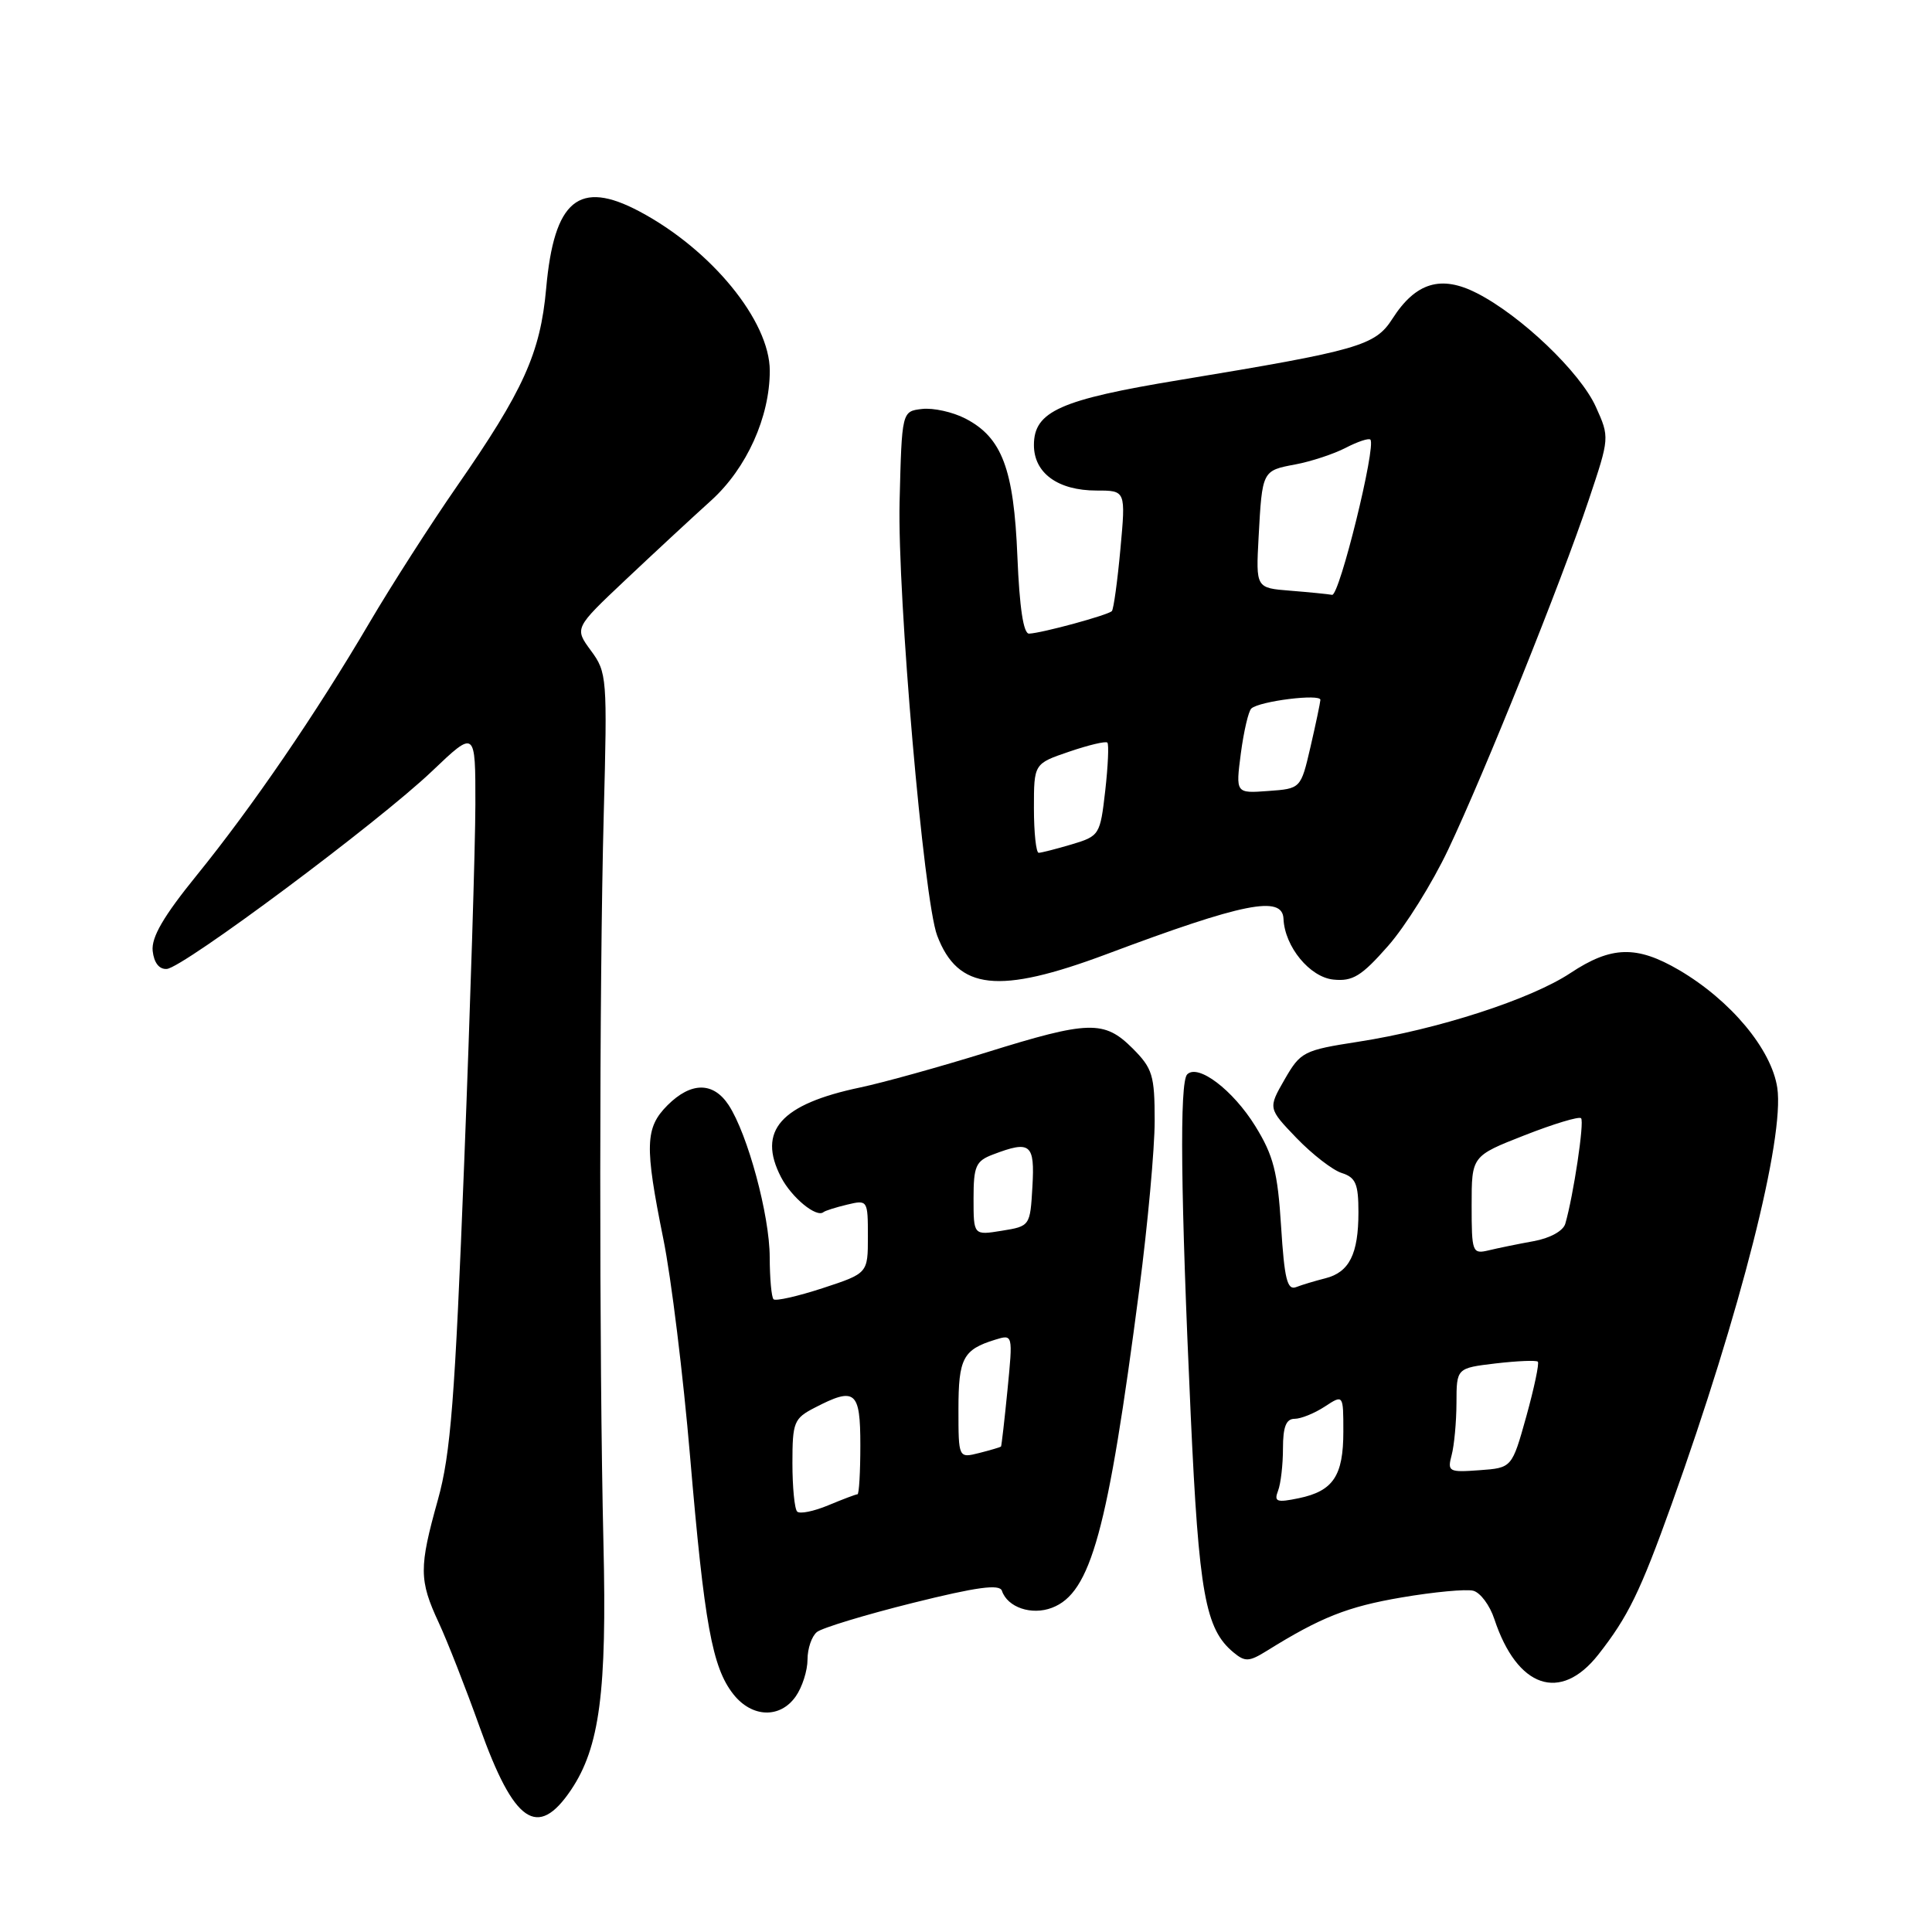 <?xml version="1.0" encoding="UTF-8" standalone="no"?>
<!DOCTYPE svg PUBLIC "-//W3C//DTD SVG 1.1//EN" "http://www.w3.org/Graphics/SVG/1.1/DTD/svg11.dtd" >
<svg xmlns="http://www.w3.org/2000/svg" xmlns:xlink="http://www.w3.org/1999/xlink" version="1.1" viewBox="0 0 256 256">
 <g >
 <path fill="currentColor"
d=" M 75.66 237.18 C 79.46 231.53 80.43 224.18 79.96 204.50 C 79.38 179.80 79.40 130.39 80.00 107.84 C 80.48 89.80 80.43 89.09 78.30 86.21 C 76.11 83.23 76.11 83.23 82.86 76.86 C 86.57 73.36 91.70 68.60 94.26 66.29 C 98.94 62.04 102.00 55.26 102.00 49.13 C 102.00 42.54 94.26 33.07 84.72 28.01 C 76.71 23.76 73.42 26.48 72.37 38.22 C 71.60 46.79 69.37 51.73 60.50 64.50 C 57.07 69.45 51.87 77.55 48.96 82.50 C 41.86 94.58 33.43 106.90 26.05 116.00 C 21.66 121.41 20.04 124.20 20.23 126.00 C 20.40 127.57 21.09 128.46 22.10 128.39 C 24.28 128.23 50.16 108.94 57.25 102.18 C 63.00 96.70 63.00 96.70 62.99 106.60 C 62.98 112.04 62.32 133.38 61.51 154.00 C 60.28 185.50 59.72 192.66 58.02 198.74 C 55.51 207.72 55.52 209.38 58.13 215.00 C 59.28 217.47 61.72 223.71 63.56 228.85 C 68.11 241.59 71.23 243.74 75.66 237.18 Z  M 105.44 224.78 C 106.30 223.56 107.00 221.36 107.00 219.90 C 107.00 218.44 107.56 216.80 108.25 216.25 C 108.94 215.70 114.64 213.97 120.93 212.40 C 129.44 210.28 132.46 209.87 132.76 210.79 C 133.50 212.99 136.69 214.07 139.39 213.04 C 144.55 211.08 146.79 202.91 150.96 170.86 C 152.08 162.25 153.00 152.21 153.00 148.53 C 153.00 142.48 152.72 141.57 150.08 138.92 C 146.31 135.16 144.30 135.21 130.64 139.47 C 124.51 141.37 117.03 143.45 114.00 144.09 C 103.43 146.31 100.31 149.83 103.49 155.98 C 104.89 158.68 108.19 161.40 109.12 160.61 C 109.33 160.43 110.74 159.98 112.25 159.62 C 114.96 158.97 115.00 159.03 115.00 163.84 C 115.00 168.72 115.00 168.72 109.00 170.69 C 105.69 171.77 102.77 172.43 102.50 172.16 C 102.22 171.89 102.00 169.38 101.99 166.58 C 101.98 161.04 99.08 150.30 96.55 146.43 C 94.51 143.33 91.57 143.34 88.45 146.45 C 85.47 149.44 85.40 151.80 87.89 164.14 C 88.94 169.29 90.53 182.28 91.44 193.00 C 93.33 215.20 94.37 220.93 97.17 224.49 C 99.63 227.61 103.37 227.74 105.44 224.78 Z  M 211.78 219.25 C 215.73 214.22 217.34 210.92 221.50 199.32 C 230.63 173.85 236.48 150.77 235.50 144.14 C 234.73 139.03 229.33 132.56 222.49 128.54 C 216.86 125.25 213.51 125.34 208.08 128.94 C 202.85 132.41 190.50 136.41 179.96 138.04 C 172.73 139.16 172.33 139.37 170.22 143.03 C 168.02 146.86 168.02 146.86 171.80 150.80 C 173.89 152.96 176.58 155.05 177.79 155.43 C 179.64 156.02 180.00 156.87 180.00 160.63 C 180.00 166.17 178.79 168.58 175.62 169.38 C 174.28 169.72 172.53 170.24 171.74 170.55 C 170.56 171.00 170.19 169.46 169.75 162.49 C 169.30 155.30 168.74 153.11 166.33 149.21 C 163.37 144.43 158.75 140.92 157.31 142.36 C 156.28 143.39 156.44 158.32 157.78 187.59 C 158.86 211.16 159.71 215.86 163.44 218.95 C 164.98 220.23 165.51 220.20 167.85 218.75 C 175.00 214.30 178.55 212.89 185.72 211.67 C 190.00 210.94 194.27 210.54 195.21 210.78 C 196.15 211.02 197.41 212.71 198.01 214.54 C 201.03 223.67 206.76 225.63 211.78 219.25 Z  M 146.63 126.43 C 164.79 119.62 169.94 118.60 170.07 121.75 C 170.23 125.44 173.56 129.49 176.69 129.80 C 179.24 130.06 180.41 129.34 183.91 125.36 C 186.21 122.76 189.80 117.00 191.90 112.56 C 196.72 102.39 206.89 77.08 210.52 66.23 C 213.28 57.99 213.29 57.96 211.46 53.91 C 209.39 49.32 201.55 41.83 195.69 38.84 C 190.93 36.41 187.58 37.43 184.50 42.24 C 182.22 45.81 180.04 46.43 156.31 50.35 C 140.46 52.96 137.00 54.51 137.00 58.97 C 137.00 62.69 140.18 65.00 145.31 65.00 C 149.17 65.00 149.17 65.00 148.46 72.75 C 148.07 77.01 147.56 80.71 147.33 80.97 C 146.84 81.50 138.07 83.89 136.36 83.96 C 135.61 83.99 135.09 80.53 134.81 73.75 C 134.34 62.13 132.77 57.97 127.92 55.46 C 126.24 54.59 123.66 54.02 122.18 54.19 C 119.50 54.50 119.50 54.50 119.20 66.50 C 118.90 78.91 122.39 119.26 124.18 123.97 C 126.93 131.21 132.28 131.80 146.63 126.43 Z  M 105.63 200.29 C 105.28 199.95 105.00 197.05 105.00 193.86 C 105.00 188.44 105.20 187.95 107.95 186.53 C 113.33 183.74 114.00 184.29 114.00 191.50 C 114.00 195.07 113.83 198.00 113.62 198.00 C 113.41 198.00 111.67 198.66 109.75 199.46 C 107.83 200.26 105.97 200.64 105.63 200.29 Z  M 127.00 186.73 C 127.00 179.98 127.61 178.83 131.86 177.52 C 134.22 176.79 134.22 176.79 133.50 184.15 C 133.10 188.19 132.71 191.58 132.64 191.67 C 132.56 191.76 131.26 192.15 129.75 192.53 C 127.00 193.22 127.00 193.22 127.00 186.73 Z  M 129.00 158.82 C 129.00 154.51 129.30 153.84 131.57 152.98 C 136.55 151.08 137.13 151.55 136.80 157.24 C 136.50 162.44 136.48 162.48 132.75 163.08 C 129.00 163.69 129.00 163.69 129.00 158.82 Z  M 169.35 197.53 C 169.71 196.60 170.00 194.07 170.00 191.92 C 170.00 189.06 170.42 188.00 171.54 188.00 C 172.38 188.00 174.18 187.27 175.54 186.38 C 178.00 184.77 178.00 184.77 178.00 189.69 C 178.00 195.56 176.66 197.57 172.10 198.52 C 169.16 199.13 168.79 198.99 169.35 197.53 Z  M 192.35 192.81 C 192.69 191.54 192.98 188.43 192.99 185.89 C 193.00 181.28 193.00 181.28 198.19 180.66 C 201.05 180.33 203.55 180.22 203.77 180.43 C 203.98 180.64 203.29 183.90 202.25 187.66 C 200.34 194.50 200.34 194.50 196.04 194.81 C 191.97 195.11 191.77 195.00 192.35 192.81 Z  M 195.00 159.70 C 195.00 153.18 195.00 153.18 202.01 150.43 C 205.86 148.92 209.23 147.90 209.50 148.17 C 209.96 148.63 208.49 158.42 207.41 162.15 C 207.13 163.11 205.38 164.07 203.22 164.46 C 201.17 164.83 198.49 165.38 197.25 165.68 C 195.09 166.19 195.00 165.95 195.00 159.70 Z  M 137.00 107.09 C 137.00 101.19 137.00 101.19 141.67 99.60 C 144.24 98.72 146.52 98.18 146.73 98.40 C 146.95 98.61 146.82 101.48 146.45 104.77 C 145.78 110.62 145.69 110.78 142.02 111.88 C 139.96 112.49 137.98 113.00 137.63 113.00 C 137.29 113.00 137.00 110.34 137.00 107.09 Z  M 164.42 99.81 C 164.81 96.89 165.43 94.22 165.81 93.88 C 166.89 92.90 175.00 91.89 174.96 92.74 C 174.93 93.16 174.34 95.97 173.64 99.00 C 172.36 104.50 172.36 104.50 168.04 104.81 C 163.73 105.13 163.73 105.13 164.42 99.81 Z  M 170.96 78.27 C 166.41 77.91 166.41 77.91 166.77 71.20 C 167.25 62.36 167.24 62.36 171.64 61.54 C 173.72 61.15 176.73 60.16 178.31 59.34 C 179.89 58.52 181.36 58.03 181.58 58.25 C 182.39 59.06 177.48 78.99 176.51 78.82 C 175.96 78.72 173.46 78.47 170.96 78.27 Z "/>
</g>
</svg>